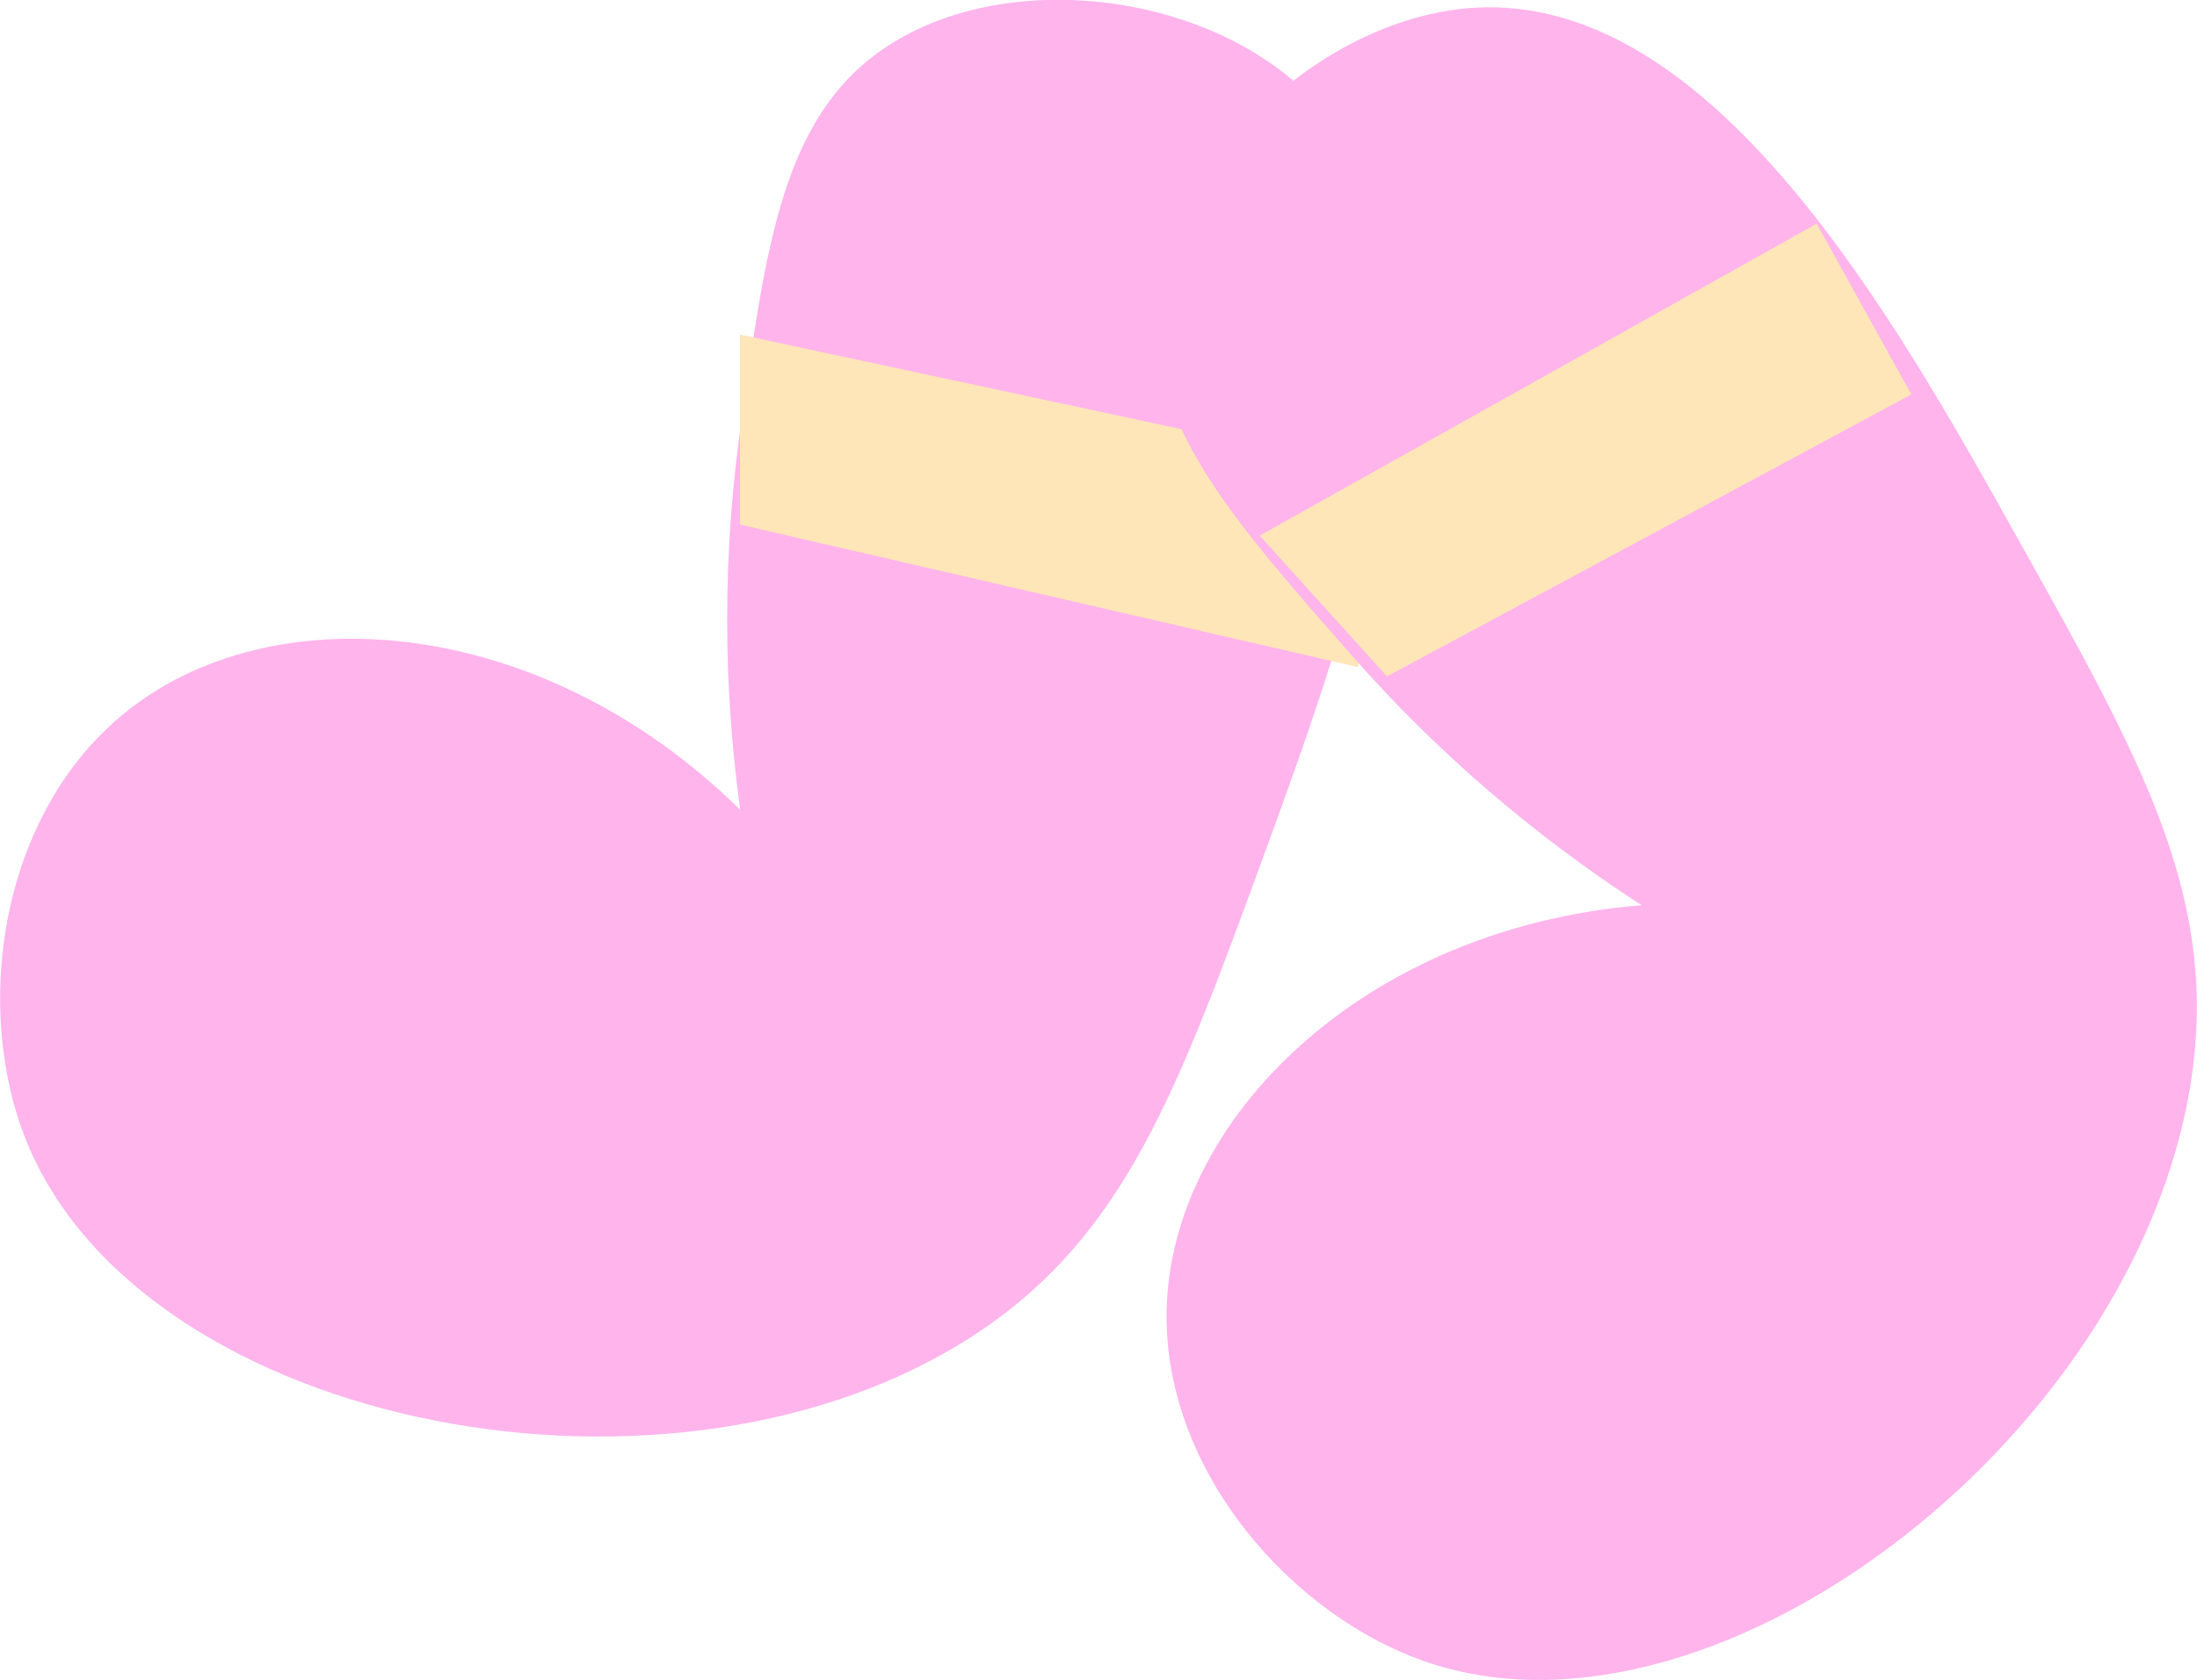 <?xml version="1.0" encoding="UTF-8"?>
<svg id="Layer_2" data-name="Layer 2" xmlns="http://www.w3.org/2000/svg" viewBox="0 0 73.07 55.88">
  <defs>
    <style>
      .cls-1 {
        fill: #ffe6b9;
      }

      .cls-2 {
        fill: #ffb4ec;
      }
    </style>
  </defs>
  <g id="Layer_1-2" data-name="Layer 1">
    <g>
      <path class="cls-2" d="M.9,38.01c3.91,9.53,21.6,12.99,31.62,6.32,4.9-3.26,6.65-8.06,9.49-15.81,2.9-7.94,7.17-19.6,1.58-25.3-3.45-3.52-10.25-4.33-14.23-1.58-3.31,2.28-3.89,6.47-4.74,12.65-.72,5.21-.42,9.61,0,12.65-6.63-6.53-15.64-7.24-20.55-3.16C-.02,27.16-.92,33.57.9,38.01Z"/>
      <path class="cls-1" d="M24.61,11.13c7.38,1.58,14.76,3.16,22.13,4.74-.53,2.11-1.05,4.22-1.58,6.32-6.85-1.58-13.7-3.16-20.55-4.74v-6.32Z"/>
      <path class="cls-2" d="M47.52,55.31c9.77,3.25,23.94-7.89,25.42-19.84.72-5.84-1.77-10.3-5.8-17.5C63.02,10.59,56.96-.25,49,.26c-4.92.32-9.96,4.95-10.48,9.75-.43,3.99,2.37,7.17,6.49,11.85,3.48,3.95,7.02,6.59,9.59,8.25-9.27.76-15.69,7.14-15.8,13.52-.09,5.3,4.17,10.16,8.72,11.68Z"/>
      <path class="cls-1" d="M41.89,17.82c6.18-3.46,12.36-6.92,18.53-10.38,1.05,1.89,2.1,3.79,3.15,5.68-5.81,3.13-11.63,6.26-17.44,9.38-1.41-1.56-2.83-3.13-4.24-4.69Z"/>
    </g>
  </g>
</svg>